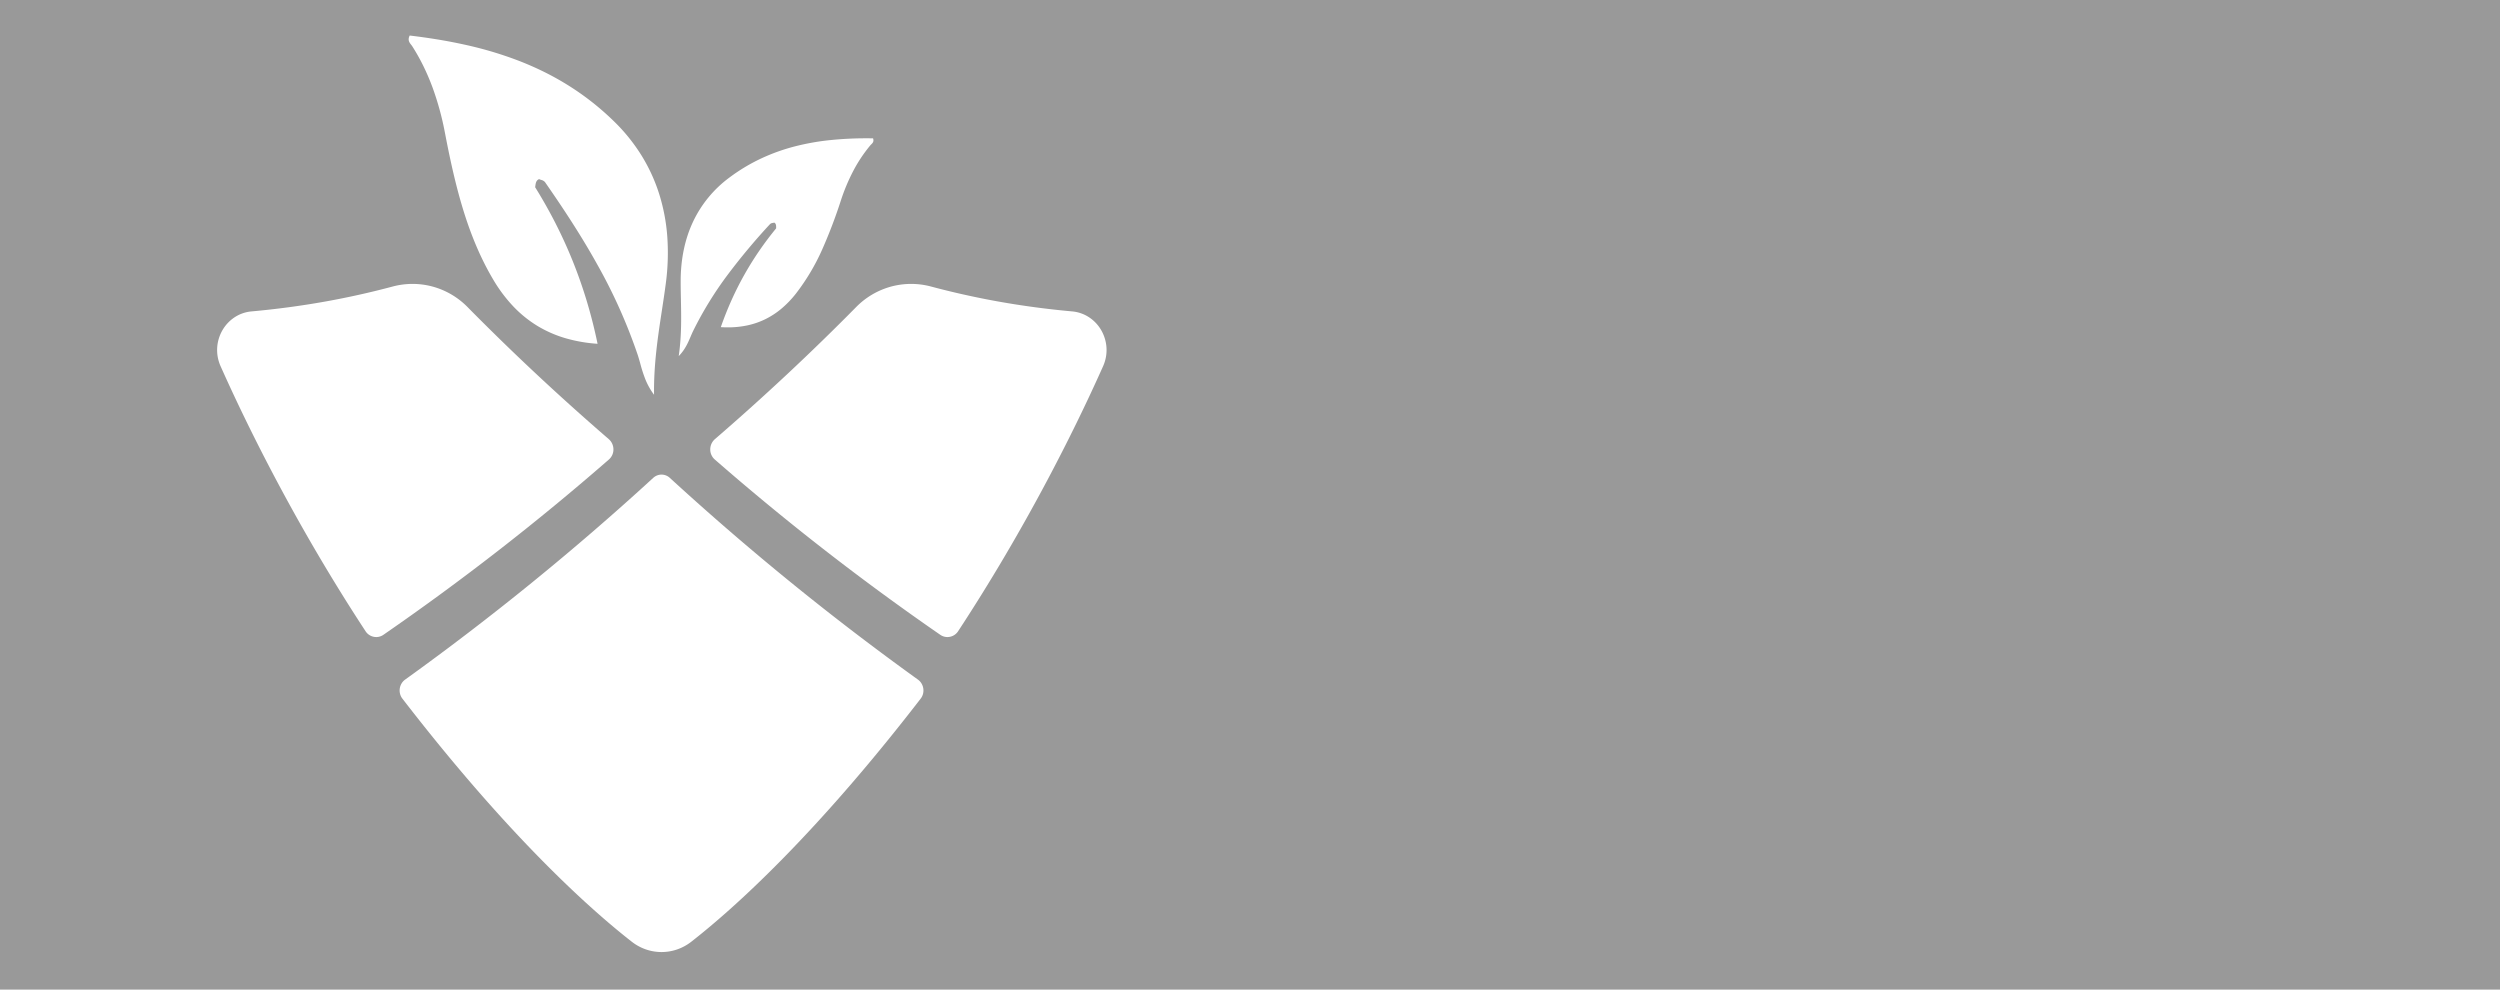<svg xmlns="http://www.w3.org/2000/svg" width="1920" height="760.001" viewBox="0 0 1920 760.001">
  <path id="Subtraction_2" data-name="Subtraction 2" d="M-25,862.88H-1945v-760H-25v760ZM-1436.942,467.37a9.442,9.442,0,0,0-6.391,2.526,2072.044,2072.044,0,0,1-190.531,154.917,9.99,9.99,0,0,0-2.777,3.049,10.384,10.384,0,0,0-1.332,3.8,10.388,10.388,0,0,0,.2,4.023,10.047,10.047,0,0,0,1.806,3.735c36.246,46.993,72.263,88.728,107.051,124.044,13.572,13.778,26.971,26.583,39.825,38.06,10.192,9.1,20.046,17.374,29.289,24.592a37.507,37.507,0,0,0,10.954,5.949,36.7,36.7,0,0,0,11.908,1.983,36.7,36.7,0,0,0,11.908-1.983,37.507,37.507,0,0,0,10.954-5.949c9.244-7.219,19.1-15.493,29.288-24.592,12.857-11.48,26.256-24.286,39.824-38.06,34.788-35.315,70.806-77.049,107.053-124.044a10.041,10.041,0,0,0,1.806-3.735,10.388,10.388,0,0,0,.2-4.023,10.384,10.384,0,0,0-1.332-3.8,9.987,9.987,0,0,0-2.777-3.049A2071.935,2071.935,0,0,1-1430.552,469.9,9.445,9.445,0,0,0-1436.942,467.37Zm191.679-146.453a58.848,58.848,0,0,0-11.577,1.152,58.963,58.963,0,0,0-11.109,3.405,59.7,59.7,0,0,0-19.56,13.261c-34.166,34.651-70.643,68.762-108.417,101.386a10.454,10.454,0,0,0-3.6,7.9,10.192,10.192,0,0,0,3.447,7.726,1940.974,1940.974,0,0,0,173.219,134.669,9.6,9.6,0,0,0,5.484,1.718,9.805,9.805,0,0,0,8.209-4.466c24.18-36.87,47.278-75.986,68.654-116.261,15.583-29.361,29.941-58.716,42.675-87.251a30.919,30.919,0,0,0,2.225-7.255,30.214,30.214,0,0,0,.383-7.244,30.591,30.591,0,0,0-4.12-13.344,29.647,29.647,0,0,0-9.175-9.715,28.14,28.14,0,0,0-13.113-4.564c-19.02-1.712-38.026-4.256-56.491-7.56-17.407-3.115-34.848-7-51.837-11.541A59.313,59.313,0,0,0-1245.263,320.917Zm-382.885,0a59.323,59.323,0,0,0-15.3,2.016c-16.992,4.544-34.432,8.427-51.835,11.541-18.465,3.3-37.472,5.848-56.491,7.56a28.144,28.144,0,0,0-13.114,4.563,29.63,29.63,0,0,0-9.175,9.714,30.586,30.586,0,0,0-4.121,13.345,30.178,30.178,0,0,0,.383,7.244,30.915,30.915,0,0,0,2.225,7.256c12.731,28.53,27.089,57.885,42.675,87.251,21.374,40.272,44.473,79.388,68.654,116.261a9.807,9.807,0,0,0,8.21,4.466,9.6,9.6,0,0,0,5.485-1.718,1941.205,1941.205,0,0,0,173.219-134.669,10.194,10.194,0,0,0,3.447-7.726,10.457,10.457,0,0,0-3.594-7.9c-19.93-17.212-39.656-34.978-58.63-52.8-16.938-15.911-33.689-32.257-49.787-48.583a59.709,59.709,0,0,0-19.56-13.262,58.968,58.968,0,0,0-11.109-3.405A58.851,58.851,0,0,0-1628.148,320.917Zm97.194-80.471h0a13.905,13.905,0,0,0,1.565.6,5.541,5.541,0,0,1,2.93,1.667c7.891,11.336,14.678,21.457,20.752,30.94,7.194,11.234,13.489,21.717,19.243,32.05a409.992,409.992,0,0,1,31.183,69.608c.742,2.211,1.373,4.48,2.042,6.883a109.053,109.053,0,0,0,3.724,11.626,52.462,52.462,0,0,0,6.824,12.225c-.3-23.327,2.911-44.344,6.012-64.669,1.033-6.77,2.1-13.767,3-20.662a177.283,177.283,0,0,0,1.139-36.32,143.986,143.986,0,0,0-6.353-33.006,131.741,131.741,0,0,0-13.636-29.451,138.917,138.917,0,0,0-20.708-25.654,210.393,210.393,0,0,0-17.279-15.168,208.019,208.019,0,0,0-18.144-12.724,216.238,216.238,0,0,0-18.914-10.517c-6.255-3.081-12.845-5.956-19.588-8.544a285.6,285.6,0,0,0-40.819-12.113c-12.954-2.877-26.814-5.183-42.375-7.049-1.734,3.457-.223,5.378,1.11,7.073.318.4.618.785.87,1.18a156.08,156.08,0,0,1,8.632,15.393,175.32,175.32,0,0,1,6.949,16.285,221.022,221.022,0,0,1,9.5,34.718c3.4,17.669,7.695,38.443,13.839,58.56,6.366,20.846,13.975,38.588,23.261,54.239a114.044,114.044,0,0,0,15.712,20.9,90.543,90.543,0,0,0,18.584,14.882,91.383,91.383,0,0,0,21.469,9.314,116,116,0,0,0,24.365,4.2c-2.291-11.086-5.071-22.085-8.265-32.69-3.139-10.421-6.773-20.78-10.8-30.788-3.955-9.823-8.414-19.617-13.253-29.11-4.737-9.292-9.991-18.6-15.617-27.654.046-.305.088-.616.127-.907.291-2.177.592-4.428,2.915-5.311Zm252.087-31.355a271.378,271.378,0,0,0-27.7,1.3,186.041,186.041,0,0,0-27.117,4.692,149.779,149.779,0,0,0-26.23,9.258,140.263,140.263,0,0,0-25.038,15,89.85,89.85,0,0,0-27.721,33.684c-6.328,13.385-9.547,28.767-9.566,45.718-.005,4.679.091,9.431.183,14.027.278,13.812.566,28.094-1.683,43.6,4.862-4.948,7.127-10.266,9.126-14.959.656-1.54,1.275-2.994,1.965-4.4a275.412,275.412,0,0,1,26.89-43.624,491.437,491.437,0,0,1,32.178-38.439,3.718,3.718,0,0,1,2.1-.859,9.473,9.473,0,0,0,1.087-.256c1.471.795,1.473,2.321,1.474,3.8,0,.209,0,.412,0,.612-4.543,5.537-8.86,11.272-12.833,17.046-4.059,5.9-7.89,12.032-11.386,18.225-3.563,6.311-6.894,12.892-9.9,19.559-3.058,6.78-5.877,13.861-8.379,21.048,1.816.113,3.632.17,5.4.17a71.59,71.59,0,0,0,14.907-1.5,60.016,60.016,0,0,0,13.662-4.672,61.719,61.719,0,0,0,12.454-8.074,77.572,77.572,0,0,0,11.284-11.713,165.07,165.07,0,0,0,20.262-34.082,383.61,383.61,0,0,0,14.363-37.788,148.425,148.425,0,0,1,9.383-22.292,110.962,110.962,0,0,1,13.166-19.732c.2-.241.436-.469.683-.71,1.036-1.011,2.21-2.156,1.358-4.611C-1275.938,209.1-1277.411,209.091-1278.867,209.091Z" transform="translate(1945 -102.878)" opacity="0.4"/>
</svg>
